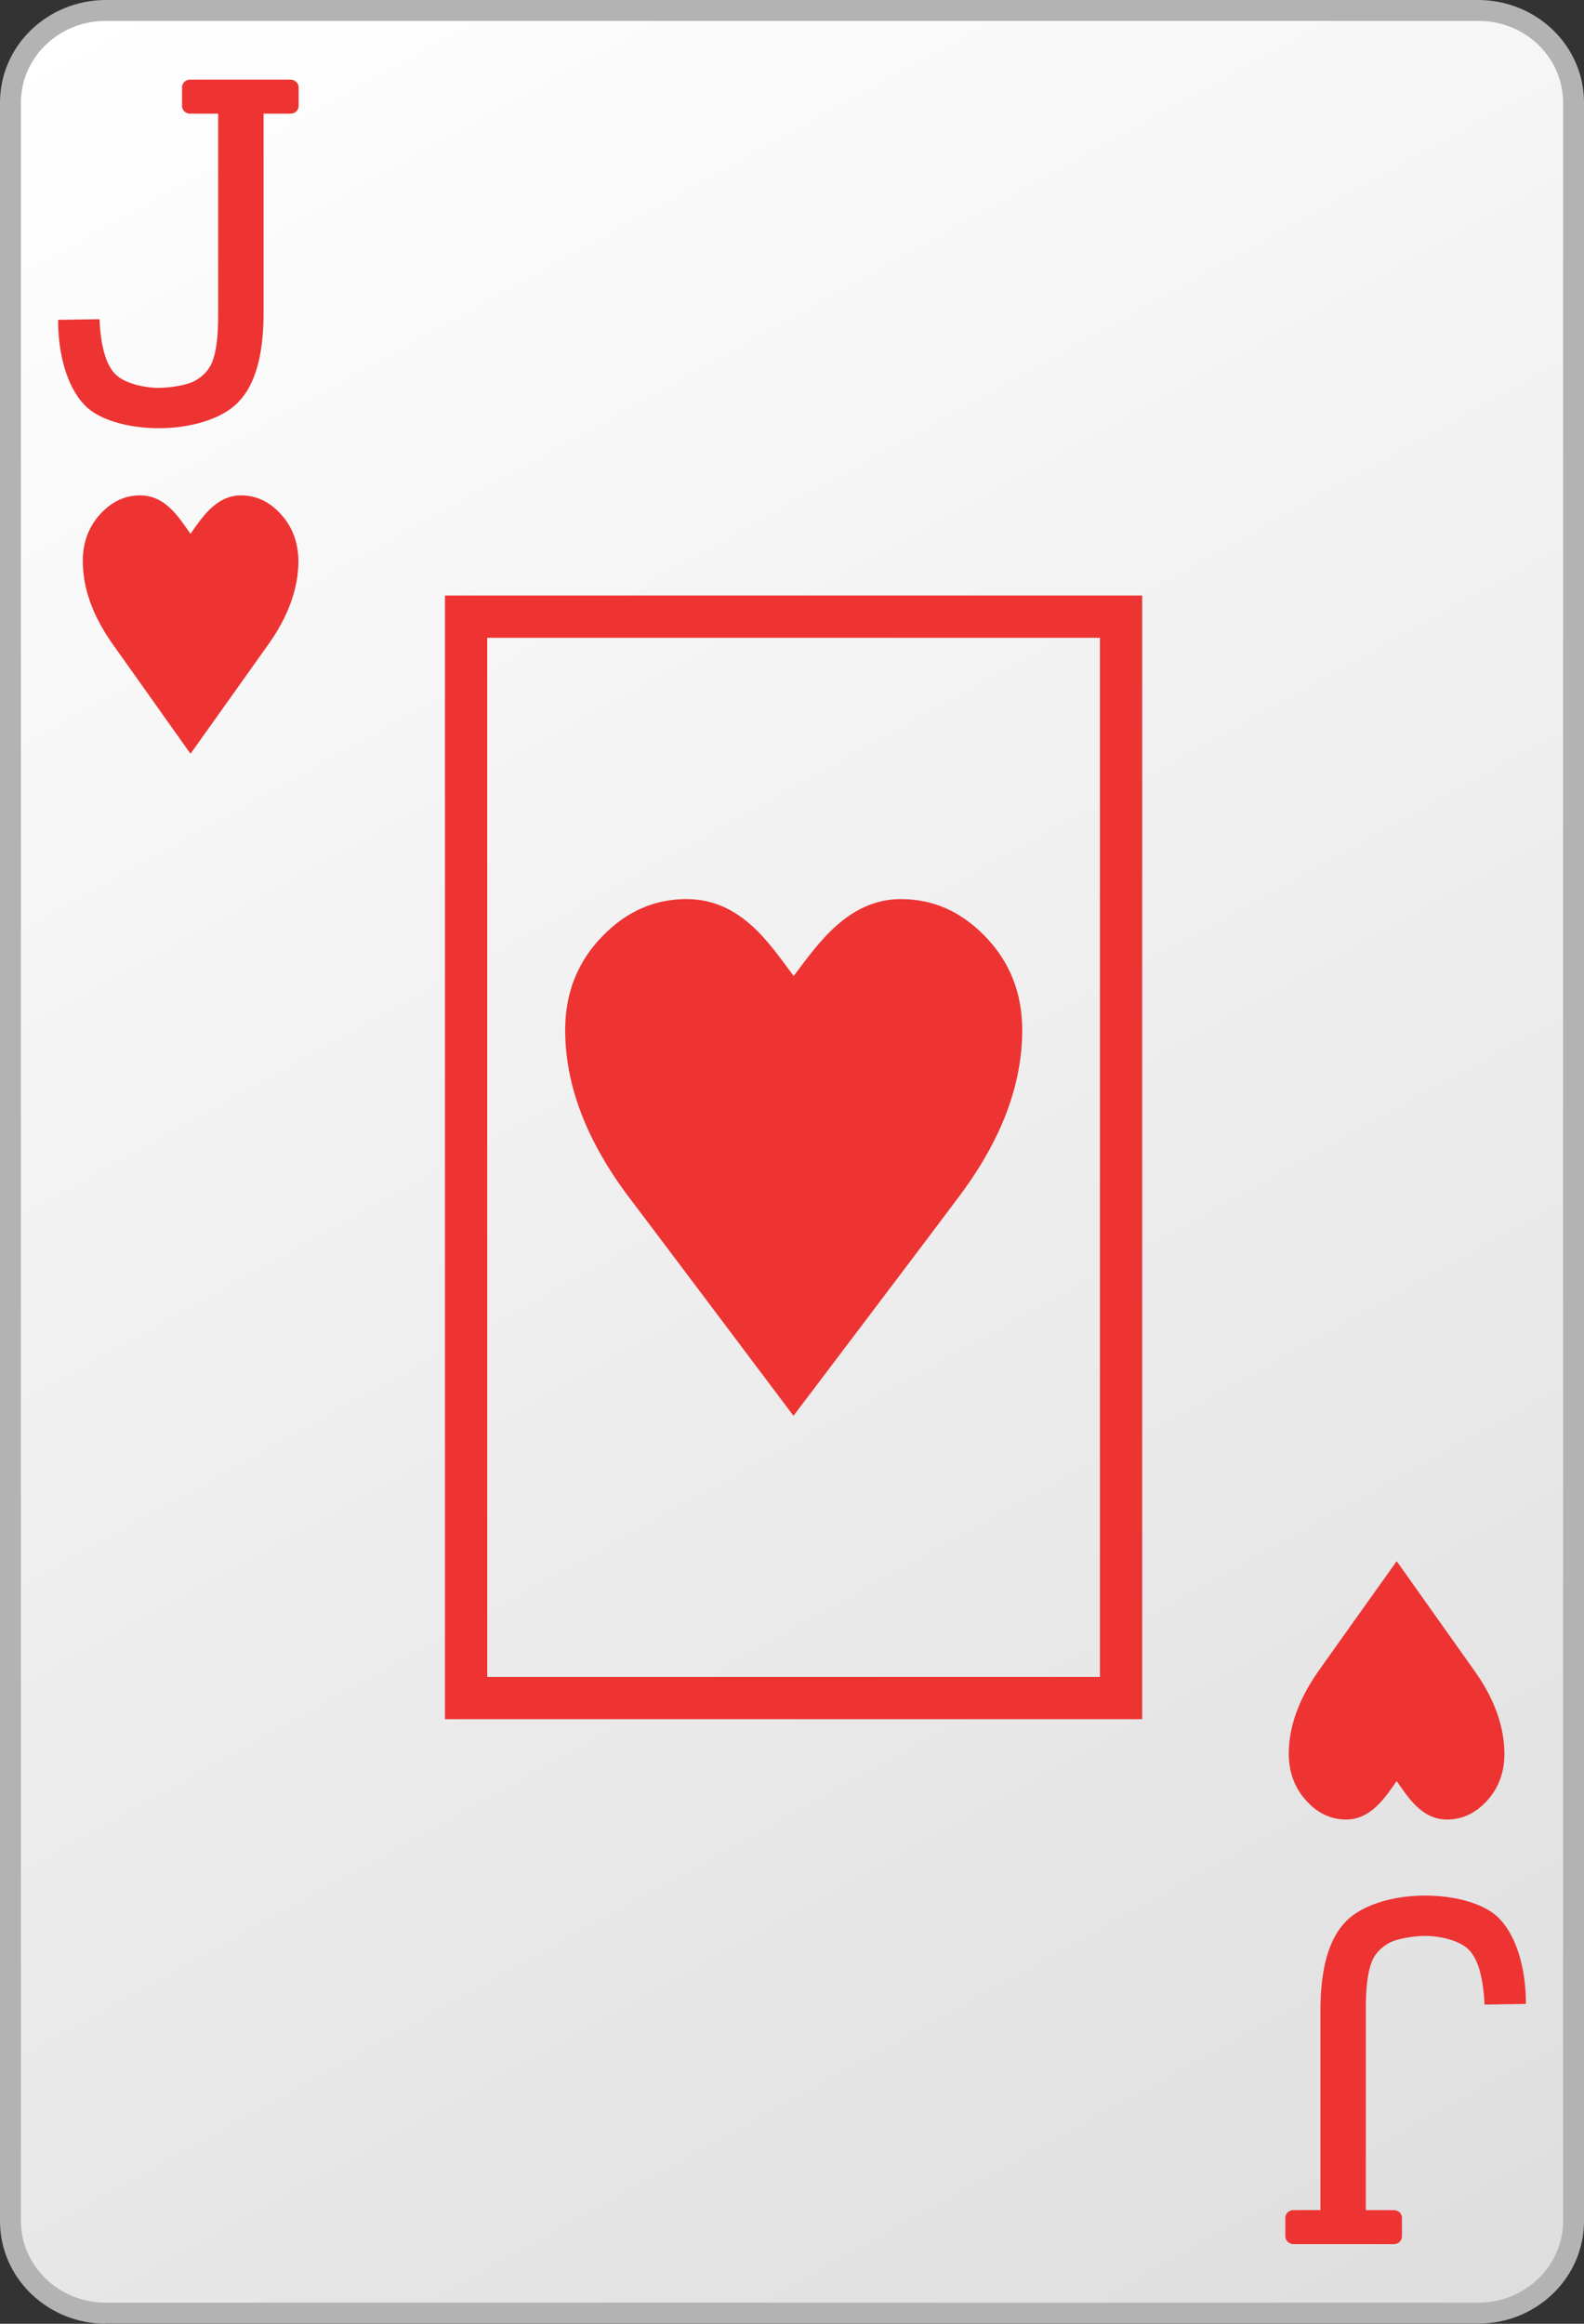 <?xml version="1.0" encoding="utf-8"?>
<!-- Generator: Adobe Illustrator 13.0.2, SVG Export Plug-In  -->
<!DOCTYPE svg PUBLIC "-//W3C//DTD SVG 1.1//EN" "http://www.w3.org/Graphics/SVG/1.1/DTD/svg11.dtd">
<svg version="1.1"
	 xmlns="http://www.w3.org/2000/svg" xmlns:xlink="http://www.w3.org/1999/xlink" xmlns:a="http://ns.adobe.com/AdobeSVGViewerExtensions/3.0/"
	 x="0px" y="0px" width="75px" height="110px" viewBox="0 0 75 110" enable-background="new 0 0 75 110" xml:space="preserve">
<rect x="0" y="0" width="75" height="110" fill="#333333" stroke="none"/>
<defs>
</defs>
<rect fill="none" width="75" height="110"/>
<linearGradient id="SVGID_1_" gradientUnits="userSpaceOnUse" x1="1554.468" y1="1657.98" x2="1616.533" y2="1546.013" gradientTransform="matrix(1 0 0 -1 -1548 1657)">
	<stop  offset="0" style="stop-color:#FFFFFF"/>
	<stop  offset="1" style="stop-color:#DEDEDF"/>
</linearGradient>
<path fill="url(#SVGID_1_)" d="M74.51,105.141c0,2.409-2.02,4.369-4.51,4.369H5c-2.49,0-4.51-1.96-4.51-4.369V4.86
	C0.49,2.45,2.51,0.5,5,0.5h65c2.49,0,4.51,1.96,4.51,4.37V105.141z"/>
<path fill="#B3B3B3" d="M5,110c-2.75-0.01-5-2.17-5-4.859l0,0V4.86C0,2.16,2.25,0.01,5,0l0,0h65c2.75,0.01,5,2.16,5,4.86l0,0v100.27
	l0,0c0,2.7-2.25,4.86-5,4.86l0,0H5V110z M0.99,4.86v100.27c0,2.12,1.78,3.87,4.01,3.87l0,0h65c2.23,0,4.01-1.75,4.01-3.87l0,0V4.86
	c0-2.13-1.779-3.87-4.01-3.87l0,0H5C2.77,0.99,0.99,2.74,0.99,4.86L0.99,4.86z"/>
<path fill="#EE3333" d="M13.75,3.77H9c-0.21,0-0.38,0.16-0.38,0.36v0.89c0,0.2,0.17,0.36,0.38,0.36h1.33v9.57
	c0,0.97-0.09,1.7-0.28,2.18c-0.14,0.36-0.4,0.65-0.79,0.88c-0.39,0.23-1.23,0.35-1.74,0.35c-0.73,0-1.69-0.23-2.1-0.69
	C5,17.21,4.77,16.36,4.71,15.11l-1.96,0.03c0,1.67,0.44,3.18,1.24,4.02c0.69,0.74,2.13,1.11,3.54,1.11c1.45,0,2.96-0.41,3.75-1.23
	c0.8-0.82,1.2-2.22,1.2-4.22V5.38h1.28c0.21,0,0.38-0.16,0.38-0.36V4.13C14.14,3.93,13.96,3.77,13.75,3.77z"/>
<path fill="#EE3333" d="M61.25,106.23H66c0.21,0,0.38-0.16,0.38-0.36v-0.89c0-0.2-0.17-0.36-0.38-0.36h-1.33v-9.57
	c0-0.97,0.09-1.7,0.28-2.18c0.14-0.36,0.399-0.65,0.79-0.88c0.39-0.23,1.23-0.35,1.74-0.35c0.729,0,1.689,0.229,2.1,0.689
	c0.42,0.46,0.65,1.311,0.71,2.561l1.96-0.031c0-1.67-0.439-3.18-1.24-4.02c-0.689-0.74-2.13-1.109-3.539-1.109
	c-1.451,0-2.961,0.41-3.75,1.229c-0.801,0.82-1.201,2.22-1.201,4.22v9.44H61.24c-0.211,0-0.381,0.16-0.381,0.36v0.89
	C60.859,106.07,61.04,106.23,61.25,106.23z"/>
<path fill="#EE3333" d="M13.28,24.32c-0.53-0.58-1.16-0.87-1.87-0.87c-1.19,0-1.87,1.08-2.39,1.82c-0.53-0.74-1.16-1.82-2.39-1.82
	c-0.71,0-1.33,0.29-1.87,0.87c-0.56,0.61-0.84,1.35-0.84,2.23c0,1.31,0.48,2.64,1.45,3.99c0.32,0.45,3.65,5.14,3.65,5.14
	s3.38-4.74,3.71-5.21c0.93-1.32,1.4-2.63,1.4-3.92C14.12,25.67,13.84,24.92,13.28,24.32z"/>
<path fill="#EE3333" d="M46.62,44.3c-1.13-1.16-2.45-1.74-3.96-1.74c-2.52,0-3.96,2.16-5.08,3.64c-1.12-1.48-2.46-3.64-5.08-3.64
	c-1.51,0-2.83,0.58-3.96,1.74c-1.19,1.21-1.78,2.7-1.78,4.46c0,2.62,1.02,5.28,3.07,7.98c0.68,0.89,7.74,10.279,7.74,10.279
	s7.17-9.47,7.87-10.42c1.98-2.649,2.961-5.26,2.961-7.84C48.4,47,47.811,45.51,46.62,44.3z"/>
<path fill="#EE3333" d="M61.87,85.26c0.53,0.58,1.159,0.87,1.87,0.87c1.189,0,1.869-1.08,2.39-1.819
	c0.53,0.739,1.16,1.819,2.39,1.819c0.711,0,1.33-0.29,1.871-0.87c0.56-0.609,0.84-1.35,0.84-2.229c0-1.311-0.48-2.64-1.451-3.99
	c-0.319-0.45-3.649-5.14-3.649-5.14s-3.38,4.74-3.71,5.209c-0.93,1.33-1.4,2.631-1.4,3.921C61.029,83.92,61.311,84.66,61.87,85.26z"
	/>
<path fill="#EE3333" d="M54.08,28.19v53.19H21.07V28.19H54.08z M52.08,30.19H23.07v49.19h29.01V30.19z"/>
</svg>
